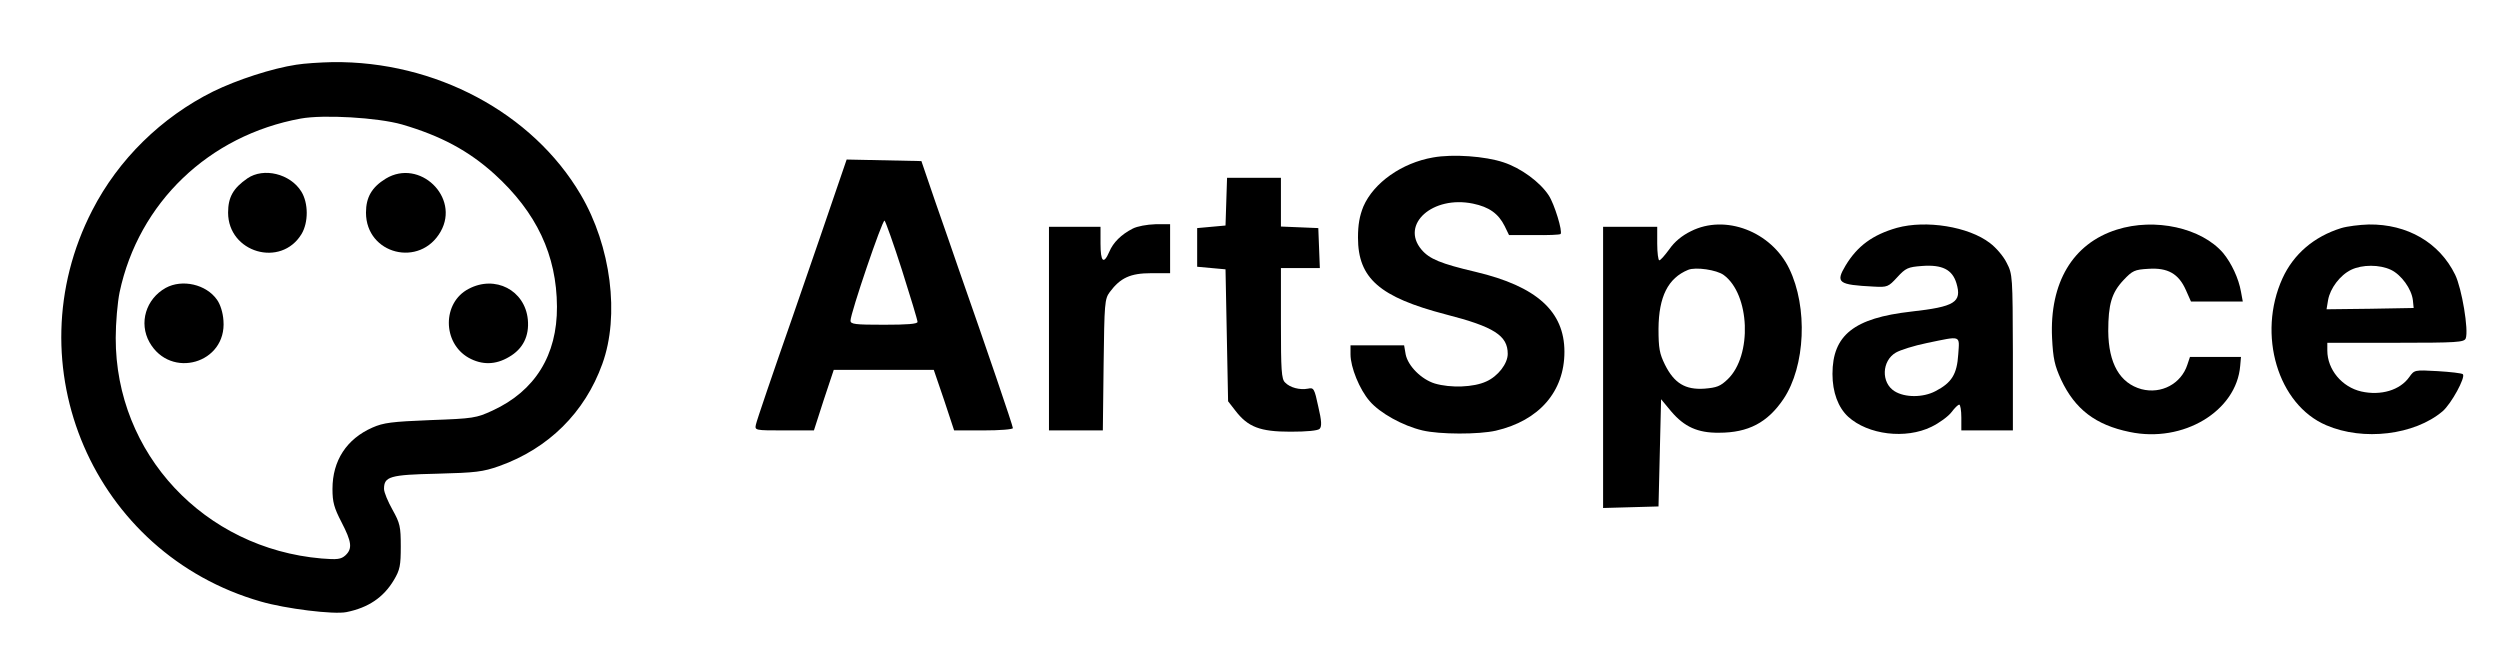 <?xml version="1.0" standalone="no"?>
<!DOCTYPE svg PUBLIC "-//W3C//DTD SVG 20010904//EN"
 "http://www.w3.org/TR/2001/REC-SVG-20010904/DTD/svg10.dtd">
<svg version="1.0" xmlns="http://www.w3.org/2000/svg"
 width="970pt" height="257pt" viewBox="0 0 970 257"
 preserveAspectRatio="xMidYMid meet">

<g transform="translate(0,257) scale(0.1,-0.1)"
fill="#000000" stroke="none">
<path d="M1150 2319 c-93 -14 -229 -58 -323 -104 -201 -100 -368 -264 -469
-461 -310 -602 5 -1332 654 -1518 96 -28 283 -51 332 -41 85 17 144 57 184
124 24 40 27 57 27 131 0 77 -3 90 -32 142 -18 32 -33 68 -33 81 0 48 22 55
205 59 151 4 178 7 243 30 190 68 331 207 399 396 68 187 34 457 -84 657 -187
318 -565 519 -963 514 -47 -1 -110 -5 -140 -10z m410 -232 c150 -44 257 -101
358 -192 164 -149 242 -315 243 -515 1 -188 -85 -327 -250 -403 -63 -29 -74
-31 -241 -37 -150 -6 -182 -10 -225 -29 -100 -44 -155 -128 -155 -238 0 -51 6
-73 35 -129 40 -77 43 -103 15 -129 -17 -15 -31 -17 -92 -12 -456 39 -800 407
-799 856 0 58 7 138 15 177 74 348 347 609 703 674 88 16 298 4 393 -23z"/>
<path d="M960 1878 c-55 -38 -75 -73 -75 -133 0 -155 205 -215 285 -83 27 45
27 120 -1 165 -43 69 -146 94 -209 51z"/>
<path d="M1497 1877 c-54 -33 -77 -72 -77 -132 0 -162 210 -215 290 -73 75
133 -82 284 -213 205z"/>
<path d="M643 1453 c-77 -43 -105 -136 -63 -211 82 -145 300 -82 287 84 -2 31
-12 63 -25 81 -42 60 -135 81 -199 46z"/>
<path d="M1818 1449 c-102 -53 -102 -209 0 -267 52 -29 105 -28 157 3 54 31
79 81 73 145 -11 114 -127 174 -230 119z"/>
<path d="M5560 1959 c-121 -21 -230 -98 -270 -190 -15 -37 -21 -71 -21 -121 0
-158 84 -231 341 -298 187 -48 240 -82 240 -153 0 -38 -38 -87 -83 -107 -49
-23 -139 -26 -200 -8 -52 16 -104 68 -113 113 l-6 35 -104 0 -104 0 0 -35 c0
-50 35 -136 74 -181 40 -47 129 -96 205 -114 67 -16 219 -16 285 -1 168 39
266 152 266 306 0 157 -108 254 -344 310 -136 32 -180 50 -211 87 -82 98 44
210 200 178 63 -13 99 -39 123 -87 l17 -35 98 0 c53 -1 99 1 102 4 9 9 -24
117 -46 150 -34 52 -108 106 -175 128 -71 24 -197 33 -274 19z"/>
<path d="M3248 1843 c-20 -60 -98 -286 -173 -503 -76 -217 -140 -405 -142
-417 -5 -23 -4 -23 110 -23 l115 0 38 118 39 117 194 0 194 0 40 -117 39 -118
114 0 c64 0 114 4 114 9 0 9 -101 305 -210 616 -21 61 -62 180 -92 265 l-53
155 -145 3 -145 3 -37 -108z m252 -322 c33 -104 60 -193 60 -200 0 -8 -40 -11
-130 -11 -113 0 -130 2 -130 16 0 29 124 393 132 388 4 -3 35 -90 68 -193z"/>
<path d="M4758 1788 l-3 -93 -55 -5 -55 -5 0 -75 0 -75 55 -5 55 -5 5 -256 5
-256 28 -36 c49 -64 96 -82 214 -82 63 0 106 4 113 11 9 9 8 31 -5 86 -15 71
-18 75 -40 70 -32 -6 -70 4 -89 24 -14 13 -16 48 -16 230 l0 214 75 0 76 0 -3
78 -3 77 -72 3 -73 3 0 94 0 95 -105 0 -104 0 -3 -92z"/>
<path d="M4395 1683 c-45 -23 -76 -54 -91 -90 -22 -51 -34 -39 -34 32 l0 65
-100 0 -100 0 0 -395 0 -395 105 0 104 0 3 254 c3 240 4 256 24 283 41 55 80
73 160 73 l74 0 0 95 0 95 -57 0 c-33 -1 -71 -8 -88 -17z"/>
<path d="M6561 1673 c-35 -17 -64 -41 -84 -70 -17 -23 -34 -43 -39 -43 -4 0
-8 29 -8 65 l0 65 -105 0 -105 0 0 -545 0 -546 108 3 107 3 5 208 5 208 39
-47 c51 -60 103 -84 186 -83 113 0 188 39 250 131 85 127 95 356 22 506 -70
144 -248 212 -381 145z m127 -170 c102 -75 111 -312 16 -404 -29 -28 -43 -33
-91 -37 -74 -5 -117 21 -153 93 -21 43 -25 63 -25 140 1 124 37 196 115 228
29 12 111 0 138 -20z"/>
<path d="M7360 1686 c-94 -27 -153 -70 -199 -146 -40 -67 -29 -75 109 -82 53
-3 57 -1 91 36 33 36 42 40 96 44 79 6 118 -14 134 -67 22 -74 -6 -91 -176
-110 -221 -25 -305 -91 -305 -242 0 -71 22 -130 61 -166 77 -70 223 -88 323
-39 31 15 66 41 78 57 12 16 25 29 30 29 4 0 8 -22 8 -50 l0 -50 100 0 100 0
0 303 c-1 295 -1 303 -24 347 -12 25 -41 59 -65 77 -83 64 -248 90 -361 59z
m238 -491 c-5 -77 -25 -110 -89 -143 -48 -25 -118 -25 -158 0 -53 33 -50 118
5 150 17 10 71 27 120 37 136 28 127 32 122 -44z"/>
<path d="M8213 1679 c-171 -54 -261 -206 -251 -420 4 -81 10 -107 35 -162 54
-115 134 -176 266 -203 208 -44 415 81 429 257 l3 34 -99 0 -99 0 -10 -30
c-24 -74 -101 -115 -178 -95 -84 23 -128 100 -129 225 0 104 13 149 59 198 35
37 43 41 97 44 75 5 117 -19 145 -82 l20 -45 101 0 100 0 -7 38 c-9 52 -37
111 -69 150 -84 98 -265 138 -413 91z"/>
<path d="M9084 1685 c-106 -33 -185 -101 -228 -195 -99 -218 -18 -490 170
-570 144 -62 342 -38 451 54 34 29 90 132 79 144 -4 4 -48 9 -98 12 -90 5 -90
5 -110 -23 -36 -51 -110 -73 -186 -56 -75 17 -132 85 -132 159 l0 30 265 0
c240 0 266 2 272 17 12 31 -15 194 -41 247 -61 125 -186 197 -335 195 -36 -1
-84 -7 -107 -14z m193 -162 c40 -19 80 -74 85 -118 l3 -30 -169 -3 -169 -2 6
36 c8 45 46 96 89 117 43 21 111 21 155 0z"/>
</g>
</svg>
